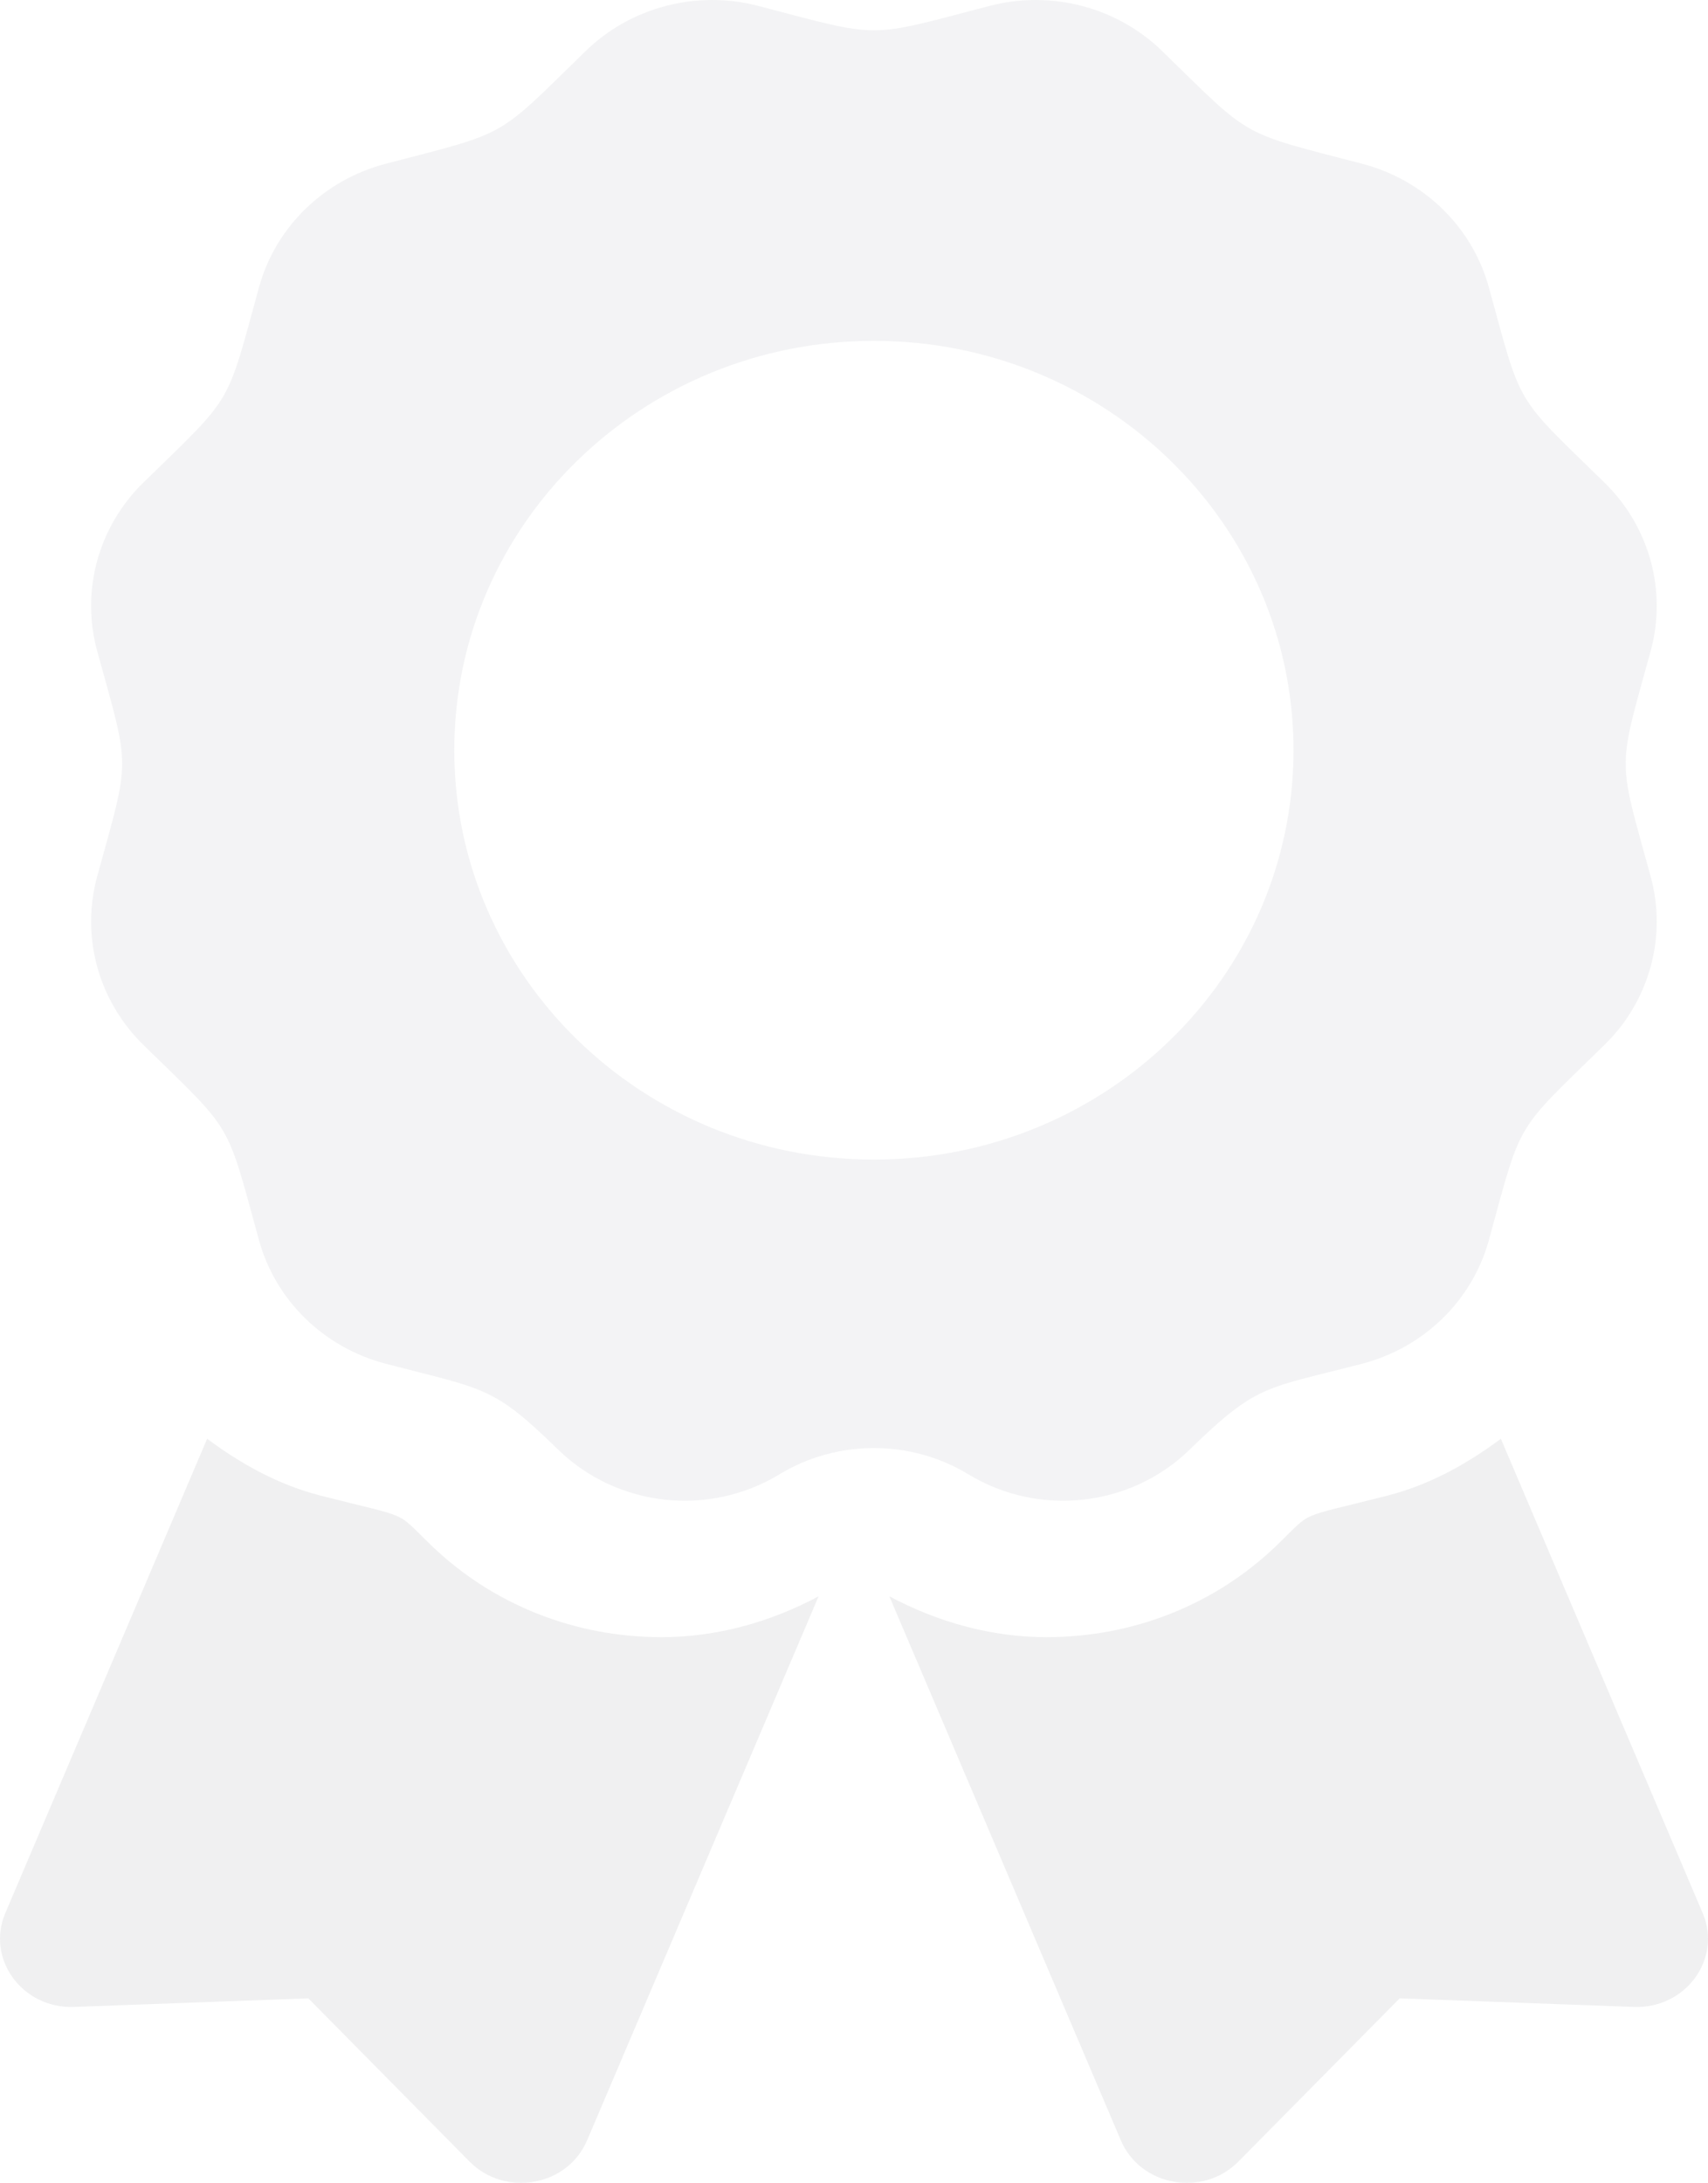 <svg width="367" height="469" viewBox="0 0 367 469" fill="none" xmlns="http://www.w3.org/2000/svg">
<g opacity="0.08">
<path d="M92.821 332.176C84.516 324.216 88.846 326.46 68.814 321.321C59.725 318.985 51.735 314.497 44.51 309.12L1.149 411.015C-3.047 420.881 4.79 431.598 15.896 431.195L66.252 429.354L100.888 464.418C108.533 472.149 121.952 469.74 126.147 459.875L175.892 342.975C165.532 348.508 154.035 351.75 142.146 351.75C123.509 351.75 106.001 344.798 92.821 332.176ZM365.851 411.015L322.49 309.12C315.265 314.506 307.275 318.985 298.186 321.321C278.049 326.487 282.465 324.234 274.179 332.176C260.999 344.798 243.481 351.75 224.844 351.75C212.955 351.75 201.458 348.499 191.098 342.975L240.843 459.875C245.039 469.74 258.467 472.149 266.103 464.418L300.748 429.354L351.105 431.195C362.21 431.598 370.047 420.872 365.851 411.015Z" fill="#3F424D"/>
<path d="M255.632 311.446C270.235 297.203 271.908 298.43 292.704 292.998C305.979 289.527 316.358 279.405 319.914 266.453C327.062 240.438 325.208 243.58 344.714 224.546C354.434 215.065 358.228 201.243 354.673 188.291C347.534 162.295 347.524 165.922 354.673 139.898C358.228 126.946 354.434 113.124 344.714 103.643C325.208 84.609 327.062 87.742 319.914 61.736C316.358 48.784 305.979 38.663 292.704 35.191C266.059 28.22 269.27 30.043 249.745 10.999C240.025 1.519 225.852 -2.191 212.577 1.281C185.941 8.242 189.659 8.251 162.975 1.281C149.7 -2.191 135.527 1.51 125.807 10.999C106.301 30.034 109.512 28.22 82.857 35.191C69.582 38.663 59.203 48.784 55.648 61.736C48.508 87.742 50.353 84.609 30.847 103.643C21.127 113.124 17.323 126.946 20.888 139.898C28.027 165.876 28.037 162.249 20.888 188.281C17.333 201.234 21.127 215.056 30.847 224.546C50.353 243.58 48.499 240.438 55.648 266.453C59.203 279.405 69.582 289.527 82.857 292.998C104.246 298.586 105.842 297.706 119.92 311.446C132.564 323.785 152.261 325.992 167.457 316.777C173.534 313.08 180.583 311.117 187.781 311.117C194.978 311.117 202.027 313.08 208.104 316.777C223.29 325.992 242.988 323.785 255.632 311.446ZM97.613 161.186C97.613 112.611 137.983 73.232 187.776 73.232C237.569 73.232 277.938 112.611 277.938 161.186C277.938 209.762 237.569 249.14 187.776 249.14C137.983 249.14 97.613 209.762 97.613 161.186Z" fill="#656A7B"/>
</g>
</svg>
